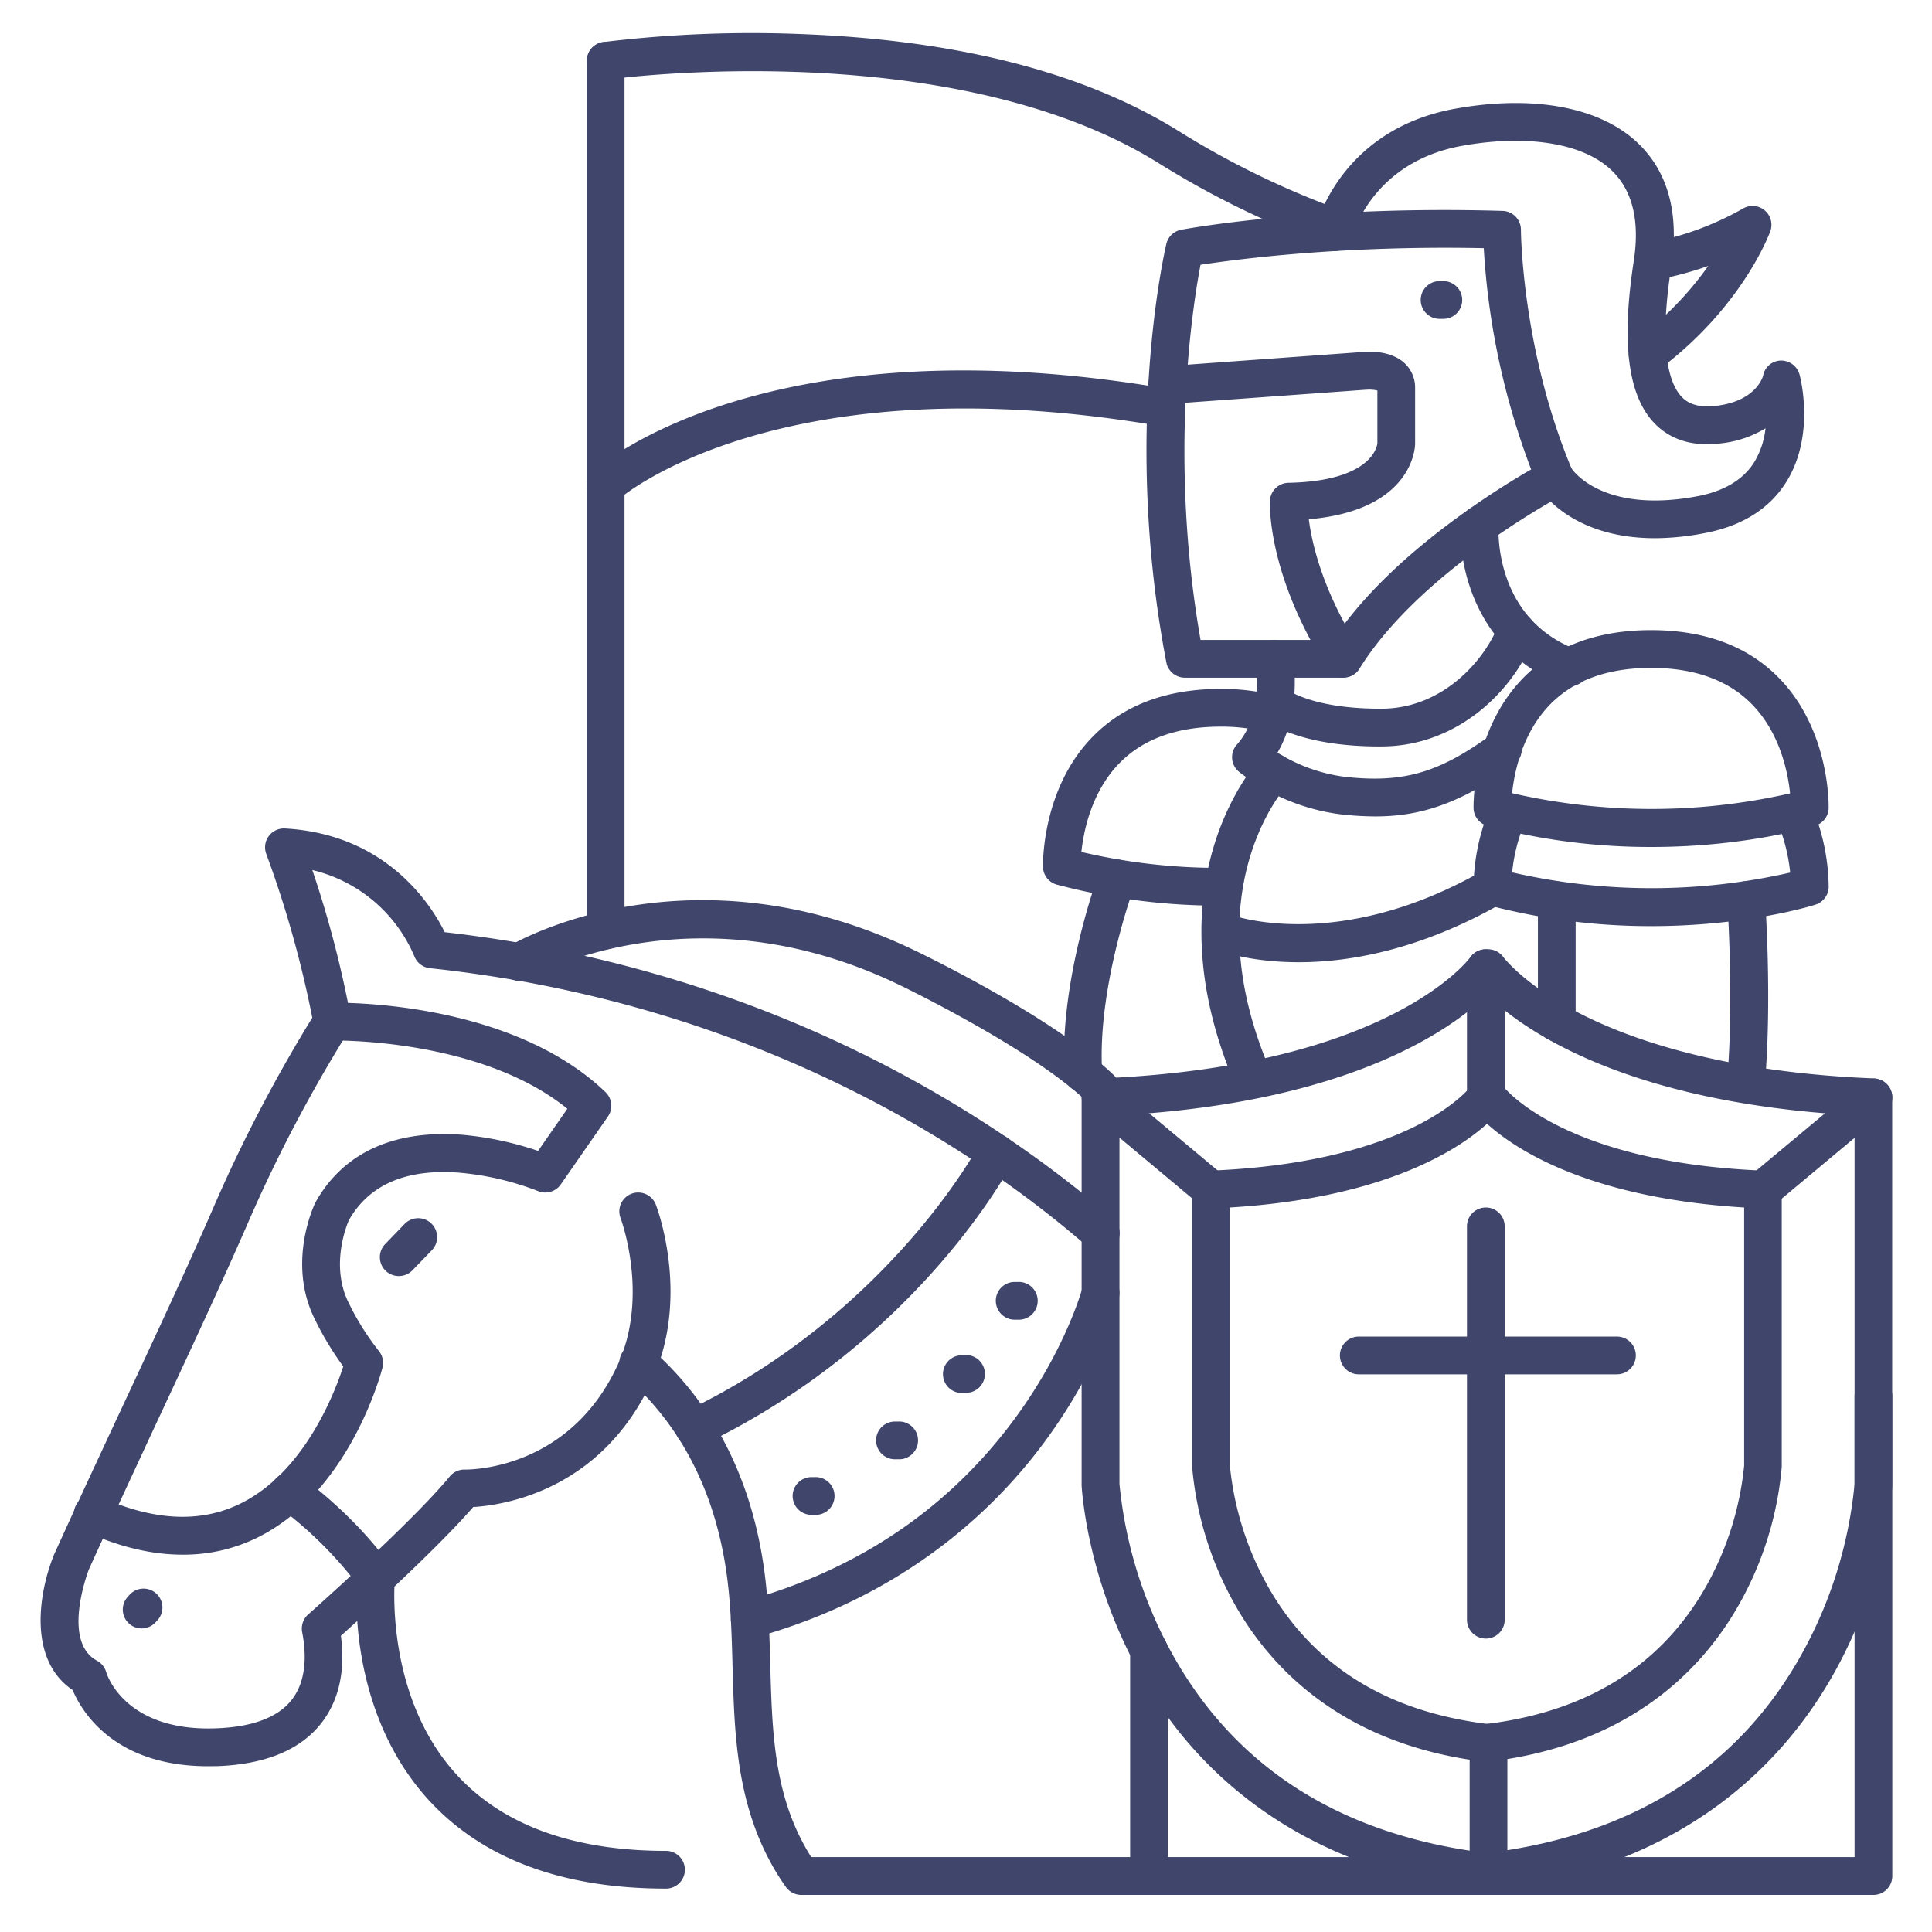 <?xml version="1.0" ?><svg id="Lines" viewBox="0 0 512 512" xmlns="http://www.w3.org/2000/svg"><defs><style>.cls-1{fill:#3f456b;}</style></defs><title/><path class="cls-1" d="M356,179.59H314a5,5,0,0,1-4.91-4.06c-11.61-60.79-.44-108.87,0-110.89a5,5,0,0,1,3.94-3.75c1.42-.27,35.28-6.5,85.18-5a5,5,0,0,1,4.85,5c0,.32.2,31.94,13.63,63.79a5,5,0,0,1-2.29,6.37c-.38.2-38,20.11-54.14,46.18A5,5,0,0,1,356,179.59Zm-37.88-10h35.16c7.5-11.21,19-22.43,34.24-33.38,7.56-5.44,14.23-9.49,18.25-11.81a196.71,196.71,0,0,1-12.56-58.63c-37.76-.79-65.82,3-75.06,4.4C316,81.5,309.73,121.5,318.16,169.59Z"/><path class="cls-1" d="M356,179.59a5,5,0,0,1-4.22-2.32c-16-25.23-15.27-43.79-15.23-44.57a5,5,0,0,1,4.89-4.75c22-.44,23.49-9.62,23.58-10.46v-14a9.68,9.68,0,0,0-3-.2l-.18,0-52.15,3.77a5,5,0,1,1-.73-10l52.07-3.77c1.42-.15,7.33-.51,11.07,2.84a8.81,8.81,0,0,1,2.92,6.67v14.81c0,.79-.47,17.61-28.17,20,.8,6.33,3.61,18.85,13.37,34.25a5,5,0,0,1-4.22,7.67Zm9-62.07v0Z"/><path class="cls-1" d="M438.61,142.63c-22.44,0-30.41-12.8-30.79-13.44a5,5,0,0,1,8.58-5.14c.28.44,8.19,12.22,33.48,7.45,7-1.33,12.1-4.37,15-9a21.73,21.73,0,0,0,3-9,28.58,28.58,0,0,1-11.85,4c-7.37.9-13.27-.88-17.55-5.3-7.06-7.28-8.86-21.35-5.52-43,1.63-10.55-.28-18.59-5.7-23.89C419.86,38,405,35.52,387.58,38.62c-24.11,4.29-29.17,23.9-29.21,24.1a5,5,0,1,1-9.72-2.38c.26-1.06,6.72-26.15,37.18-31.57,20.9-3.72,38.57-.3,48.47,9.38,7.86,7.68,10.75,18.64,8.59,32.57-3.48,22.52-.38,31.19,2.82,34.51,2,2.07,5,2.83,9.16,2.32,10.06-1.23,12.12-7.08,12.38-8a4.88,4.88,0,0,1,4.67-4,5.07,5.07,0,0,1,5,3.79c.17.65,4.21,16-3.53,28.38-4.47,7.13-11.77,11.7-21.69,13.57A70.25,70.25,0,0,1,438.61,142.63Z"/><path class="cls-1" d="M416.05,181.86a4.78,4.78,0,0,1-1.77-.33c-23.19-8.81-27.89-31.83-27.14-42.78a5,5,0,0,1,10,.67c-.07,1-1.23,24.43,20.71,32.77a5,5,0,0,1-1.78,9.67Z"/><path class="cls-1" d="M364.44,216.36a83.91,83.91,0,0,1-8.94-.53,54.9,54.9,0,0,1-27.23-11.36,5,5,0,0,1-.47-7.16c7.32-8.12,5-21.63,4.93-21.77a5,5,0,1,1,9.82-1.9c.13.66,2.67,14.42-4,25.83a44.51,44.51,0,0,0,18.05,6.42c15.31,1.65,24.69-1.06,38.57-11.16a5,5,0,1,1,5.88,8.08C386.71,213.23,376,216.36,364.44,216.36Z"/><path class="cls-1" d="M437.62,224.46a168.57,168.57,0,0,1-43.41-5.59,5,5,0,0,1-3.71-4.71c0-.83-.34-20.66,13.14-34.46,8.23-8.44,19.64-12.71,33.92-12.71s25.69,4.27,33.91,12.71c13.48,13.8,13.16,33.63,13.14,34.46a5,5,0,0,1-3.51,4.65C480,219.15,462.64,224.46,437.62,224.46Zm-36.9-14.26a165.17,165.17,0,0,0,73.67.05c-.56-5.49-2.64-16-10.13-23.63C458,180.23,449,177,437.56,177s-20.44,3.24-26.71,9.63C403.38,194.24,401.3,204.7,400.72,210.2Z"/><path class="cls-1" d="M323.39,240a167.77,167.77,0,0,1-43.28-5.55,5,5,0,0,1-3.71-4.71c0-.84-.34-20.66,13.14-34.47,8.23-8.43,19.64-12.7,33.92-12.7a57.69,57.69,0,0,1,15,1.86,5,5,0,1,1-2.6,9.65,48.24,48.24,0,0,0-12.44-1.51c-11.45,0-20.44,3.24-26.71,9.63-7.47,7.61-9.55,18.07-10.13,23.58A159.27,159.27,0,0,0,323.39,230s.07,0,.07,0a5,5,0,0,1,0,10Z"/><path class="cls-1" d="M437.62,245.43a168.57,168.57,0,0,1-43.41-5.59,5,5,0,0,1-3.71-4.71A55.72,55.72,0,0,1,395,213.76a5,5,0,1,1,9.17,4,46.08,46.08,0,0,0-3.44,13.43,165.27,165.27,0,0,0,73.69.05A46.9,46.9,0,0,0,471,217.8a5,5,0,0,1,9.18-4,55.75,55.75,0,0,1,4.44,21.29,5,5,0,0,1-3.51,4.65C480,240.12,462.64,245.43,437.62,245.43Zm42-10.42h0Z"/><path class="cls-1" d="M394.63,501.05h-1.11a4,4,0,0,1-.6,0c-52.48-6.42-78.61-35.27-91.28-58.34-13.67-24.9-14.92-48-15-49V290.79a5,5,0,0,1,4.8-5c76.83-3.08,98-31.81,98.21-32.1a5,5,0,0,1,4.08-2.12h.63a5,5,0,0,1,4.08,2.12s5.42,7.27,20.07,14.8c13.63,7,38.26,15.7,78.14,17.3a5,5,0,0,1,4.8,5V393.66c-.05,1-1.3,24.11-15,49-12.67,23.07-38.79,51.92-91.27,58.34A4.17,4.17,0,0,1,394.63,501.05Zm-.8-10h.49c38.61-4.8,66.67-22.7,83.43-53.2a115.58,115.58,0,0,0,13.73-44.57V295.56c-61.42-3.38-88.33-23.09-97.4-31.89-9.08,8.8-36,28.51-97.41,31.89v97.72A116.35,116.35,0,0,0,310.6,438.2C327.38,468.49,355.38,486.27,393.83,491.05Z"/><path class="cls-1" d="M394.47,466.84h-.79a4.26,4.26,0,0,1-.61,0C355,462.14,336,441.17,326.8,424.4a90.38,90.38,0,0,1-10.87-35.63V315.23a5,5,0,0,1,4.8-5c28.65-1.14,46.16-7.43,55.81-12.5s13.2-9.78,13.23-9.82a5,5,0,0,1,4.08-2.12h.45a5,5,0,0,1,4.08,2.12c.12.15,15.56,20.18,69,22.32a5,5,0,0,1,4.8,5v73.54a90,90,0,0,1-10.87,35.63c-9.21,16.77-28.19,37.74-66.27,42.4A4.17,4.17,0,0,1,394.47,466.84Zm-.48-10h.17c26.9-3.36,46.49-15.78,58.24-36.92a81.82,81.82,0,0,0,9.82-31.53V320c-41.23-2.53-60.67-15.43-68.14-22.19-7.48,6.76-26.92,19.66-68.15,22.19v68.41a81.9,81.9,0,0,0,9.82,31.53C347.5,441.06,367.09,453.48,394,456.84Z"/><path class="cls-1" d="M393.76,295.79a5,5,0,0,1-5-5V256.58a5,5,0,1,1,10,0v34.21A5,5,0,0,1,393.76,295.79Z"/><path class="cls-1" d="M320.93,320.23a5,5,0,0,1-3.21-1.16l-29.26-24.44a5,5,0,0,1,6.41-7.68l29.26,24.44a5,5,0,0,1-3.2,8.84Z"/><path class="cls-1" d="M467.23,320.23a5,5,0,0,1-3.21-8.84L493.28,287a5,5,0,0,1,6.41,7.68l-29.26,24.44A5,5,0,0,1,467.23,320.23Z"/><path class="cls-1" d="M394.47,501.05a5,5,0,0,1-5-5V461.84a5,5,0,1,1,10,0v34.21A5,5,0,0,1,394.47,501.05Z"/><path class="cls-1" d="M393.76,434.24a5,5,0,0,1-5-5V325a5,5,0,0,1,10,0V429.24A5,5,0,0,1,393.76,434.24Z"/><path class="cls-1" d="M428.51,364.21H360.09a5,5,0,0,1,0-10h68.42a5,5,0,0,1,0,10Z"/><path class="cls-1" d="M412.56,276a5,5,0,0,1-5-5v-32.4a5,5,0,0,1,10,0V271A5,5,0,0,1,412.56,276Z"/><path class="cls-1" d="M462.75,291.17l-.42,0a5,5,0,0,1-4.57-5.4c1.77-21.19,0-46.59,0-46.85a5,5,0,1,1,10-.7c.08,1.07,1.83,26.4,0,48.38A5,5,0,0,1,462.75,291.17Z"/><path class="cls-1" d="M365.61,197.82c-22,0-30.32-6.81-31.2-7.59l6.64-7.47-.09-.08c.07,0,6.74,5.23,25.32,5.13,16.51-.11,27.49-13.4,30.84-22.31a5,5,0,1,1,9.36,3.52c-5.18,13.77-20,28.66-40.13,28.79Z"/><path class="cls-1" d="M331.51,289.49a5,5,0,0,1-4.61-3.08c-22.1-52.85,5.69-83.85,6.88-85.15a5,5,0,0,1,7.36,6.77h0c-1,1.11-24.53,27.84-5,74.53a5,5,0,0,1-2.68,6.54A5.08,5.08,0,0,1,331.51,289.49Z"/><path class="cls-1" d="M55.16,468.07c-25.06,0-33.58-14.66-35.91-20.19-12-8.13-8.91-26-5-35.72,0-.05,0-.11.07-.17,4.81-10.65,10.64-23.15,16.8-36.38C40.45,355.67,50.06,335.05,57,319A398.16,398.16,0,0,1,82.76,269.7a284.28,284.28,0,0,0-12.18-43.36,5,5,0,0,1,5-6.78c26.8,1.53,38.63,20.11,42.28,27.48,90,10.28,149.52,52,177.15,76a5,5,0,1,1-6.58,7.54c-27-23.58-85.64-64.54-174.49-74a5,5,0,0,1-4.17-3.25,39.25,39.25,0,0,0-27-22.76A281.84,281.84,0,0,1,93,269.85a5,5,0,0,1-.71,3.58A387,387,0,0,0,66.18,323c-7,16.16-16.64,36.84-26,56.85C34.09,393,28.29,405.42,23.51,416c-.44,1.17-7.07,19.14,2.19,24.1a5,5,0,0,1,2.46,3.09c.18.59,4.93,15.7,29,14.84,9.66-.34,16.41-2.86,20.08-7.47,4.22-5.32,3.87-12.74,2.84-18a5,5,0,0,1,1.59-4.71c.28-.24,27.61-24.47,37.51-36.57a5,5,0,0,1,4-1.83c1.11,0,27.69.24,40.55-27.82,8.37-18.24.81-38.61.73-38.81a5,5,0,0,1,9.34-3.58c.38,1,9.17,24.41-1,46.56-13.36,29.15-39.19,33.08-47.4,33.58-9.54,11-28.71,28.42-35.06,34.12.94,7.06.48,16-5.3,23.3-5.57,7-14.84,10.8-27.56,11.25C56.71,468.05,55.93,468.07,55.16,468.07Z"/><path class="cls-1" d="M496.48,502.17H212.35a5,5,0,0,1-4.06-2.08,60.22,60.22,0,0,1-3.68-5.81c-9.5-17-10-35.2-10.48-52.81-.23-8.6-.47-17.49-1.8-26-3.27-21-12.19-38-26.5-50.61a5,5,0,0,1,6.62-7.5c16.1,14.2,26.12,33.24,29.76,56.57,1.43,9.12,1.68,18.33,1.92,27.25.47,17.15.91,33.35,9.21,48.2.54,1,1.09,1.89,1.65,2.77H491.48V370a5,5,0,0,1,10,0V497.17A5,5,0,0,1,496.48,502.17Z"/><path class="cls-1" d="M37.53,431.55a5,5,0,0,1-3.68-8.37l.5-.56a5,5,0,1,1,7.38,6.76l-.51.55A5,5,0,0,1,37.53,431.55Z"/><path class="cls-1" d="M291.67,293.5a5,5,0,0,1-3.47-1.4c-14.82-14.27-49.51-30.92-49.86-31.09-55-26.54-97.76-2-98.18-1.76a5,5,0,0,1-5.08-8.62C137,249.49,183,223.17,242.67,252c1.47.7,36.49,17.51,52.47,32.9a5,5,0,0,1-3.47,8.6Z"/><path class="cls-1" d="M48.39,412c-8.09,0-16.69-2-25.74-6.12a5,5,0,1,1,4.11-9.11c13.87,6.24,26.21,6.87,36.66,1.84,17.17-8.24,25.29-29.5,27.55-36.49a80.52,80.52,0,0,1-7.43-12.29c-7.62-15-.32-30.41,0-31.05l.14-.27c7.3-13,20.69-19.14,38.73-17.79A85.82,85.82,0,0,1,142.6,305l7.75-11.17c-23.14-18.77-61.8-18.09-62.2-18.08a5,5,0,0,1-.24-10c1.91-.05,47-.82,72.55,23.67a5,5,0,0,1,.65,6.46l-12.5,18a5,5,0,0,1-6.05,1.76,75.63,75.63,0,0,0-21.13-4.89c-13.89-1-23.62,3.24-28.95,12.57-.51,1.16-5.1,12.1,0,22.1l.08.16A69,69,0,0,0,100.38,358a5,5,0,0,1,1,4.38c-.35,1.36-8.75,33.33-33.55,45.28A44.14,44.14,0,0,1,48.39,412Z"/><path class="cls-1" d="M184,383.46a5,5,0,0,1-2.17-9.51c53.87-25.85,77.49-70.26,77.72-70.71a5,5,0,0,1,8.87,4.62c-1,1.94-25.42,47.83-82.26,75.11A5,5,0,0,1,184,383.46Z"/><path class="cls-1" d="M198.69,434.15a5,5,0,0,1-1.33-9.82c30.15-8.33,54.35-24.77,71.93-48.87,13.19-18.07,17.5-33.92,17.54-34.08a5,5,0,0,1,9.67,2.55c-.18.71-4.7,17.52-18.86,37.06-13,18-37.08,41.78-77.62,53A5.07,5.07,0,0,1,198.69,434.15Z"/><path class="cls-1" d="M105.67,338.17a5,5,0,0,1-3.59-8.48l5.16-5.34a5,5,0,1,1,7.18,7l-5.16,5.34A5,5,0,0,1,105.67,338.17Z"/><path class="cls-1" d="M304.5,501.05a5,5,0,0,1-5-5V437.38a5,5,0,0,1,10,0v58.67A5,5,0,0,1,304.5,501.05Z"/><path class="cls-1" d="M176.5,500.5c-27.62,0-48.84-8-63.06-23.66-19.2-21.19-19.28-49.49-18.91-57.19A105.3,105.3,0,0,0,73.94,399.4a5,5,0,1,1,5.79-8.15c.58.41,14.27,10.21,24,24.06a5,5,0,0,1,.89,3.37c0,.3-2.69,30.63,16.29,51.51,12.25,13.48,31,20.31,55.59,20.31a5,5,0,0,1,0,10Z"/><path class="cls-1" d="M287.1,289.49a5,5,0,0,1-5-4.71c-1.44-24.78,8.8-52.55,9.24-53.72a5,5,0,0,1,9.37,3.5c-.1.26-10,27-8.63,49.64a5,5,0,0,1-4.7,5.28Z"/><path class="cls-1" d="M160.5,251.58a5,5,0,0,1-5-5V16.11a5,5,0,0,1,10,0V246.58A5,5,0,0,1,160.5,251.58Z"/><path class="cls-1" d="M160.5,133.63a5,5,0,0,1-3.34-8.72c1.84-1.65,46.23-40.13,152.55-21.81A5,5,0,1,1,308,113c-101.6-17.5-143.76,19-144.17,19.41A5,5,0,0,1,160.5,133.63Z"/><path class="cls-1" d="M436.65,99a5,5,0,0,1-3-9,87.07,87.07,0,0,0,19.06-19.53,91.23,91.23,0,0,1-13,3.55,5,5,0,1,1-1.94-9.81,79.78,79.78,0,0,0,24.25-9,5,5,0,0,1,7.13,6.08c-.3.82-7.54,20.26-29.56,36.69A5,5,0,0,1,436.65,99Z"/><path class="cls-1" d="M351.39,64.54a5.07,5.07,0,0,1-1.74-.31,236.83,236.83,0,0,1-42.6-21C251.67,8.75,162.1,20.93,161.2,21.06a5,5,0,0,1-1.4-9.9,324.38,324.38,0,0,1,53.89-2.07c40.81,1.68,74,10.3,98.64,25.63a226.78,226.78,0,0,0,40.8,20.13,5,5,0,0,1-1.74,9.69Z"/><path class="cls-1" d="M382.5,84.5h-1a5,5,0,0,1,0-10h1a5,5,0,0,1,0,10Z"/><path class="cls-1" d="M215.16,401.45a5,5,0,0,1-.2-10l1,0a5,5,0,1,1,.4,10l-1,0Z"/><path class="cls-1" d="M237.27,386.72a5,5,0,0,1-.19-10l1,0a5,5,0,0,1,.41,10l-1,0Z"/><path class="cls-1" d="M255,369.16a5,5,0,0,1-.2-10l1-.05a5,5,0,0,1,.41,10l-1,0Z"/><path class="cls-1" d="M269,349.73a5,5,0,0,1-.2-10l1,0a5,5,0,0,1,.4,10l-1,0Z"/><path class="cls-1" d="M344.18,255c-12.92,0-20.78-2.94-21.42-3.19a5,5,0,0,1,3.61-9.33c.36.14,28.29,10.23,66.64-11.76a5,5,0,0,1,5,8.68C376.24,251.81,357.51,255,344.18,255Z"/></svg>